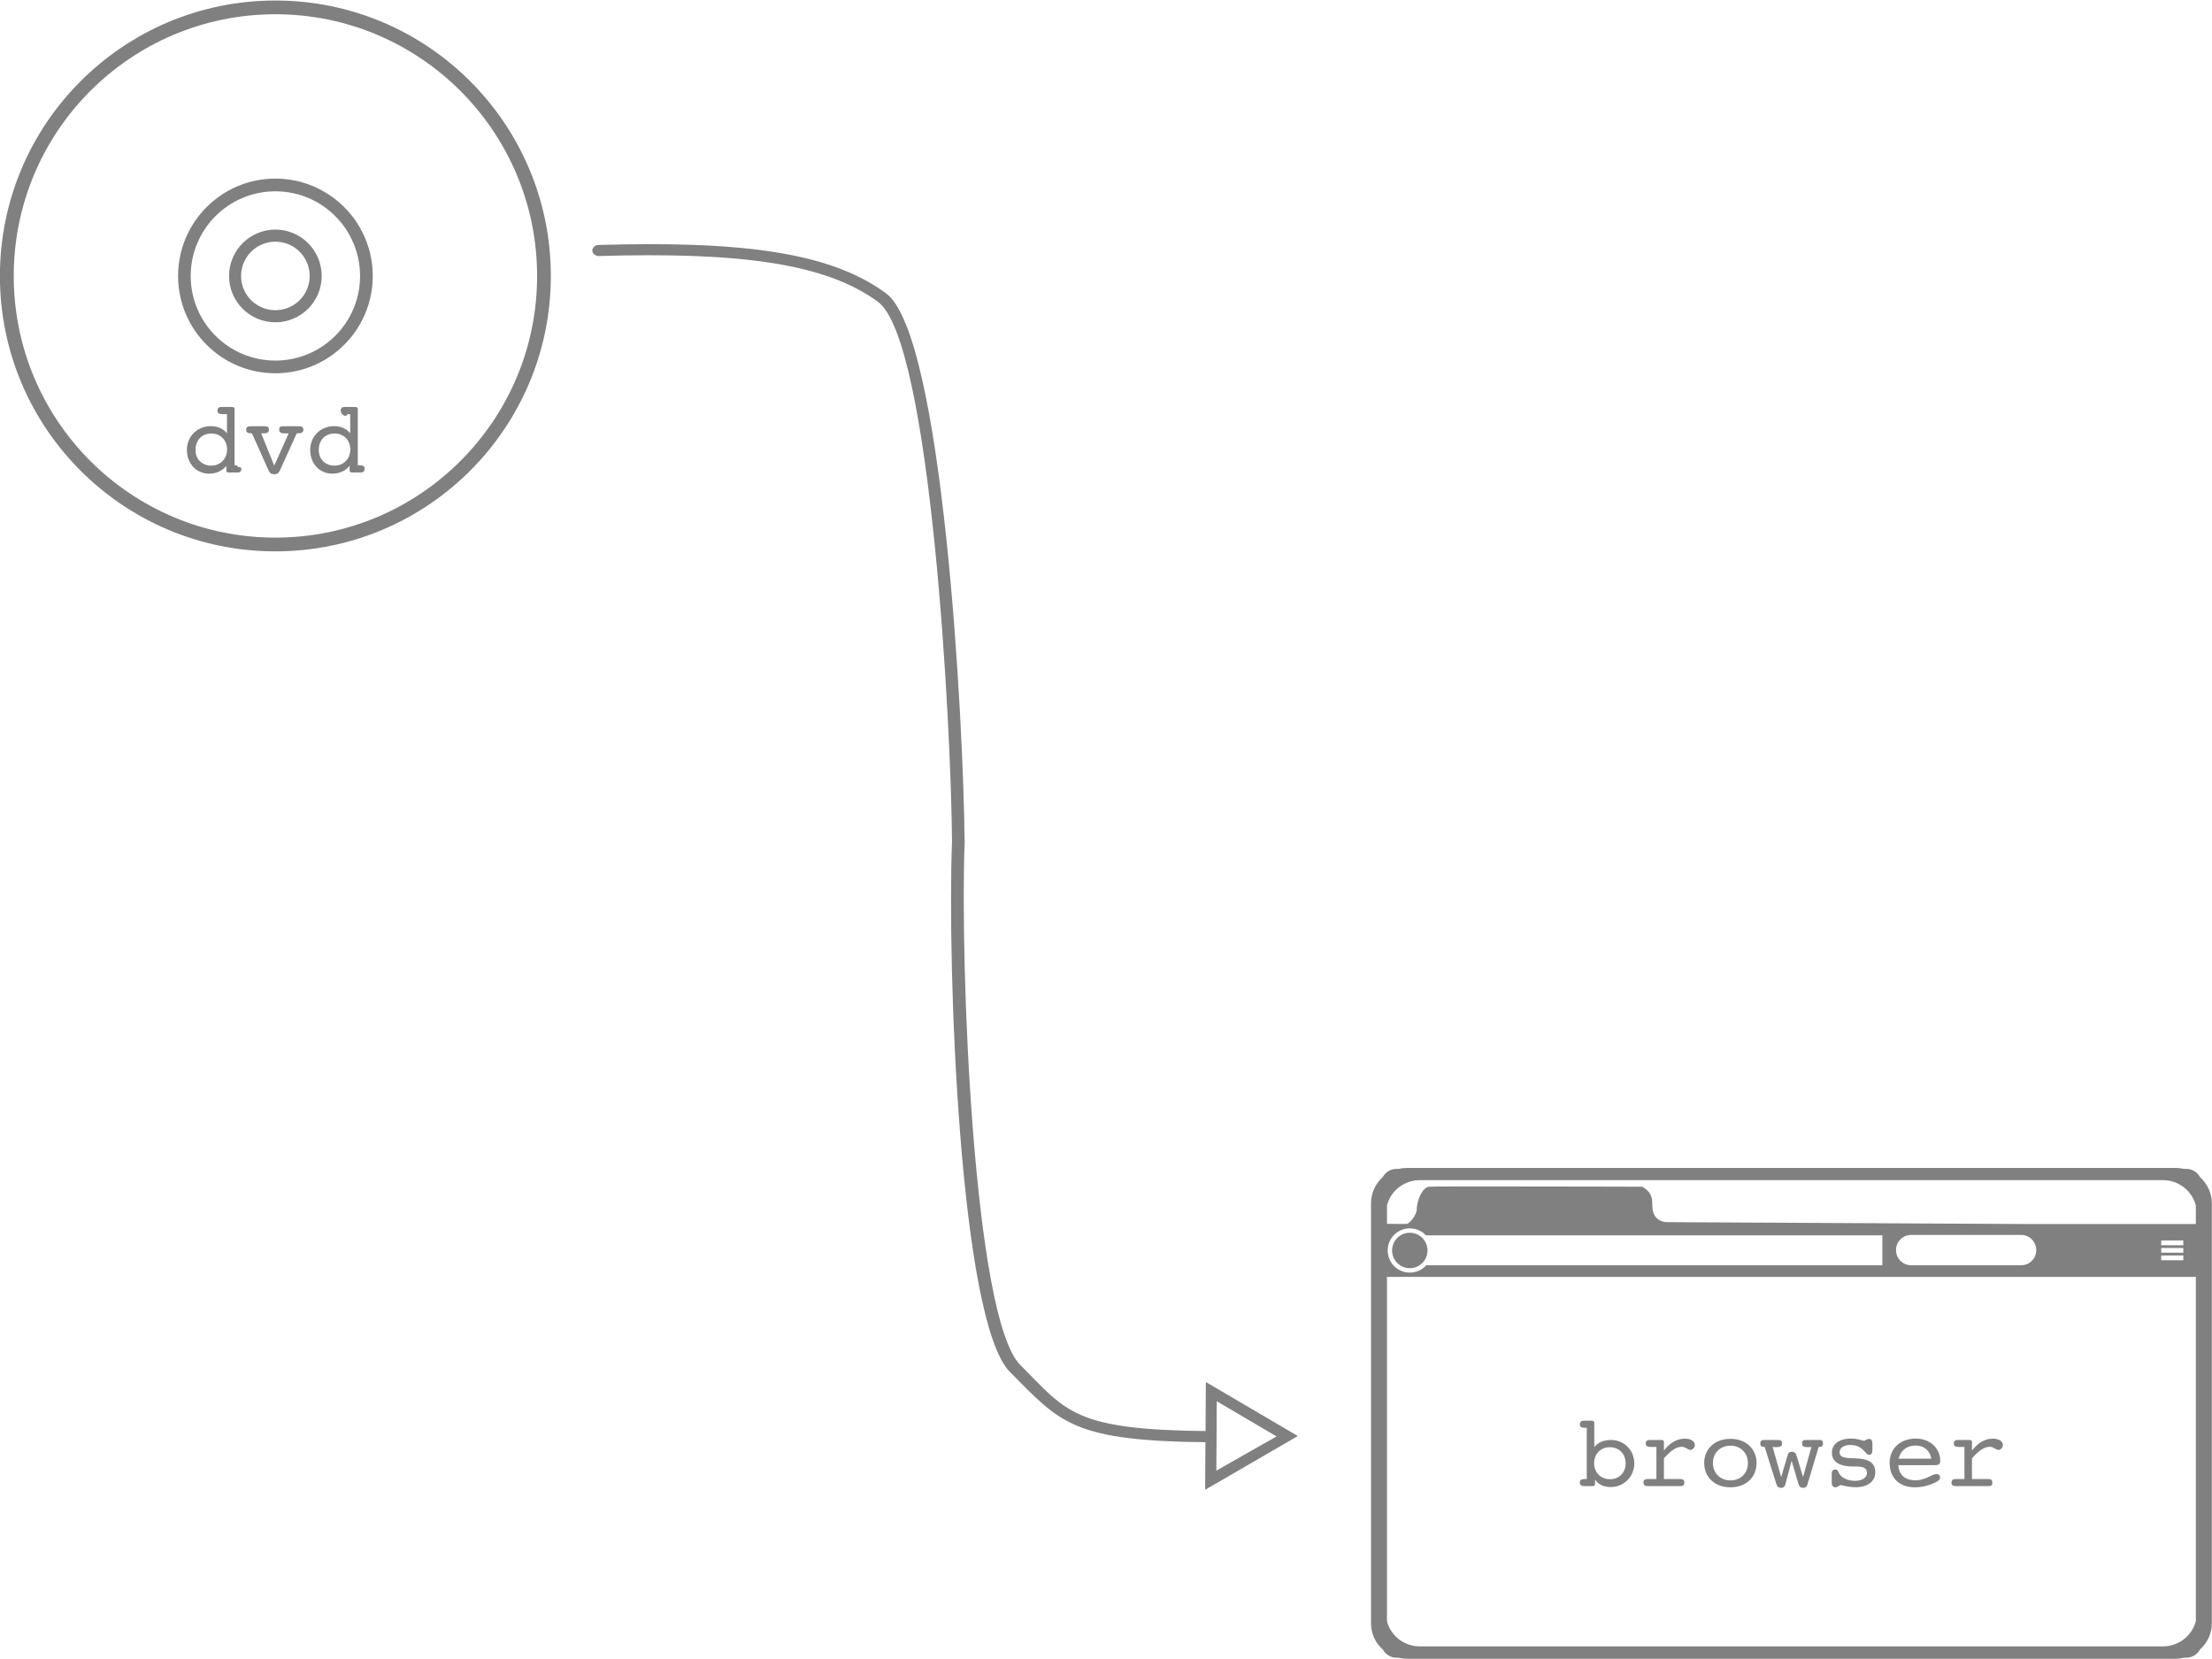 <svg xmlns="http://www.w3.org/2000/svg" width="800" height="600"><path d="M99.594.188c-55.021 0-99.625 44.605-99.625 99.625s44.604 99.594 99.625 99.594c55.018 0 99.625-44.574 99.625-99.594 0-55.02-44.607-99.625-99.625-99.625zm0 4.969c52.268 0 94.656 42.388 94.656 94.656 0 52.269-42.389 94.625-94.656 94.625-52.27 0-94.625-42.357-94.625-94.625 0-52.269 42.356-94.656 94.625-94.656zm0 59.438c-19.443 0-35.188 15.777-35.188 35.219 0 19.443 15.745 35.188 35.188 35.188 19.442 0 35.219-15.745 35.219-35.188 0-19.442-15.777-35.219-35.219-35.219zm0 4.594c16.906 0 30.625 13.719 30.625 30.625 0 16.907-13.719 30.594-30.625 30.594-16.907 0-30.625-13.687-30.625-30.594 0-16.906 13.718-30.625 30.625-30.625zm0 13.844c-9.253 0-16.75 7.529-16.75 16.781 0 9.253 7.496 16.75 16.75 16.75 9.253 0 16.75-7.496 16.75-16.75 0-9.252-7.496-16.781-16.75-16.781zm0 4.375c6.854 0 12.406 5.552 12.406 12.406 0 6.854-5.551 12.375-12.406 12.375-6.854 0-12.406-5.52-12.406-12.375 0-6.853 5.551-12.406 12.406-12.406zm-19.5 59.781c-.963 0-1.438.461-1.438 1.313 0 1.185.765 1.281 2.469 1.281h.969v6.938c-1.408-1.741-3.424-2.594-5.906-2.594-4.89 0-8.594 3.784-8.594 8.563 0 5.075 3.506 8.625 8.063 8.625 2.556 0 4.775-1.029 6.219-2.844v1.469c0 .63.132.938.688.938h3.469c.778 0 1.281-.497 1.281-1.313 0-.926-1.223-.187-1.656-1.25h-.813v-20.375c0-.519-.327-.75-1.031-.75h-3.719zm44.563 0c-.963 0-1.438.461-1.438 1.313 0 1.185 1.73 2.817 2.469 1.281h.969v6.938c-1.408-1.741-3.393-2.594-5.875-2.594-4.89 0-8.594 3.784-8.594 8.563 0 5.075 3.475 8.625 8.031 8.625 2.556 0 4.775-1.029 6.219-2.844v1.469c0 .63.163.938.719.938h3.438c.778 0 1.281-.497 1.281-1.313 0-.926-.508-1.25-1.656-1.25h-.813v-20.375c0-.519-.327-.75-1.031-.75h-3.719zm-34.188 6.969c-.963 0-1.438.398-1.438 1.25 0 1.037.613 1.313 2.094 1.313l5.906 13.188c.482 1.111.903 1.594 2.125 1.594 1.297 0 1.669-.446 2.188-1.594l5.969-13.188h.313c1.445 0 2.094-.275 2.094-1.313 0-.852-.506-1.25-1.469-1.25h-5.594c-1.185 0-1.688.176-1.688 1.25s.671 1.344 2.375 1.344l1.063-.031-5.219 11.688-4.719-11.688h.688c1.482 0 2.094-.275 2.094-1.313 0-1.074-.502-1.25-1.688-1.25h-5.094zm-14.031 2.625c3.371 0 5.688 2.447 5.688 5.781 0 3.334-2.416 5.844-5.75 5.844-3.223 0-5.656-2.248-5.656-5.656 0-3.593 2.311-5.969 5.719-5.969zm44.563 0c3.371 0 5.688 2.447 5.688 5.781 0 3.334-2.385 5.844-5.719 5.844-3.223 0-5.688-2.248-5.688-5.656 0-3.593 2.311-5.969 5.719-5.969z" fill="#808080"><animateTransform attributeName="transform" type="rotate" from="0, 100, 100" to="360, 100, 100" dur="3s" repeatDur="indefinite"/></path><path d="M508.844 422.406c-1.038 0-2.034.12-3 .344h-.75c-2.146 0-4.037 1.168-4.969 2.938-2.63 2.344-4.281 5.747-4.281 9.531v151.875c0 3.787 1.647 7.157 4.281 9.5l.031.031c.942 1.738 2.815 2.906 4.938 2.906h.656c.992.237 2.026.375 3.094.375h278.063c1.069 0 2.102-.138 3.094-.375h.688c2.146 0 4.037-1.199 4.969-2.969 2.621-2.343 4.281-5.692 4.281-9.469v-151.875c0-3.773-1.664-7.157-4.281-9.5-.929-1.782-2.814-2.969-4.969-2.969h-.781c-.966-.224-1.962-.344-3-.344h-278.063zm4.688 4.406h268.688c5.796 0 10.588 3.906 11.938 9.188v6.688h-60.875l-130.781-.688c-1.116-.095-3.828-.675-4.656-3.813-.828-3.138.999-6.153-3.938-9 0 0-31.951-.089-54.719-.094-3.252-.001-6.306-.005-9.063 0-7.352.013-12.548.023-13.25.094-2.811.281-4.539 5.846-4.469 8.031.07 2.185-2.755 5.433-3.688 5.438l-7.094-.031v-6.719c1.38-5.238 6.142-9.094 11.906-9.094zm-3.656 17.438c2.304 0 4.383.974 5.844 2.531h165.063v10.813h-164.938c-1.467 1.64-3.596 2.656-5.969 2.656-4.425 0-8-3.575-8-8s3.575-8 8-8zm0 1.594c-3.539 0-6.406 2.866-6.406 6.406 0 3.539 2.866 6.406 6.406 6.406 3.539 0 6.406-2.866 6.406-6.406 0-3.539-2.866-6.406-6.406-6.406zm181.313.781h39.781c3.037 0 5.469 2.463 5.469 5.5s-2.432 5.469-5.469 5.469h-39.781c-3.037 0-5.469-2.432-5.469-5.469 0-3.037 2.432-5.5 5.469-5.5zm90.438 2h8v1.75h-8v-1.75zm0 2.719h8v1.719h-8v-1.719zm0 2.719h8v1.719h-8v-1.719zm-280 7.75h292.531v124.469c-1.35 5.275-6.141 9.156-11.938 9.156h-268.688c-5.764 0-10.526-3.832-11.906-9.063v-124.563zm71.188 52c-.963 0-1.438.429-1.438 1.281 0 .926.539 1.281 1.688 1.281l.813.031v18.5h-.375c-1.482 0-2.125.244-2.125 1.281 0 .852.475 1.281 1.438 1.281h3.313c.556 0 .75-.308.75-.938v-1.438c1.222 1.815 3.106 2.719 5.625 2.719 4.852 0 8.563-3.827 8.563-8.531 0-4.778-3.648-8.5-8.5-8.5-2.556 0-4.599.89-5.969 2.594v-8.844c0-.519-.327-.719-1.031-.719h-2.75zm96.688 6.469c-4.482 0-6.969 2.094-6.969 5.094 0 3.222 2.636 5 7.563 5h1.031c2.741 0 4.094.492 4.094 2.344 0 1.63-1.651 2.844-4.281 2.844-2.445 0-4.506-.897-5.469-2.156-.704-.926-.577-1.938-1.688-1.938-.963 0-1.313.537-1.313 1.5v3.219c0 1.148.493 1.719 1.344 1.719.407 0 .992-.288 1.844-.844 2.037.519 3.839.813 5.469.813 4.519 0 7.094-2.263 7.094-5.375 0-3.556-2.472-4.952-7.25-5.063-3.556-.074-5.656-.261-5.656-2.188 0-1.445 1.373-2.656 3.781-2.656 1.889 0 3.223.433 4.594 1.656 1.074.963 1.467 1.906 2.281 1.906.889 0 1.219-.659 1.219-1.844v-2.094c0-1.222-.404-1.813-1.219-1.813-.963 0-1.356.688-1.875.688-.519 0-1.964-.813-4.594-.813zm23.375 0c-5.593 0-9.469 3.596-9.469 8.781 0 5.408 3.501 8.844 9.094 8.844 2.445 0 5.081-.591 7.563-1.813 1.074-.519 1.594-1.072 1.594-1.813 0-.667-.578-1.188-1.281-1.188-1.63 0-3.958 2.281-7.625 2.281-3.741 0-6.001-1.987-6.188-5.469h12.156c2.222 0 3 .016 3-1.688 0-4.037-3.362-7.938-8.844-7.938zm-83.5.031c-2.889 0-5.335 1.429-7.594 4.281v-3.094c0-.519-.333-.719-1-.719h-4.125c-.963 0-1.438.398-1.438 1.25 0 .926.534 1.281 1.719 1.281h2.125v11.594h-3.188c-1 0-1.5.429-1.5 1.281 0 .852.506 1.281 1.469 1.281h11.813c1.074 0 1.5-.244 1.5-1.281 0-.889-.449-1.281-1.375-1.281h-6v-7.469c2.408-2.741 4.438-4.188 6.438-4.188 1.408 0 2.193 1.125 3.156 1.125.778 0 1.594-.83 1.594-1.719 0-1.333-1.334-2.344-3.594-2.344zm111.406 0c-2.889 0-5.335 1.429-7.594 4.281v-3.094c0-.519-.333-.719-1-.719h-4.125c-.963 0-1.438.398-1.438 1.25 0 .926.534 1.281 1.719 1.281h2.125v11.594h-3.188c-1 0-1.5.429-1.5 1.281 0 .852.506 1.281 1.469 1.281h11.813c1.074 0 1.5-.244 1.5-1.281 0-.889-.449-1.281-1.375-1.281h-6v-7.469c2.408-2.741 4.438-4.188 6.438-4.188 1.408 0 2.193 1.125 3.156 1.125.778 0 1.594-.83 1.594-1.719 0-1.333-1.334-2.344-3.594-2.344zm-94.938.063c-5.741 0-9.5 3.713-9.5 8.75s3.759 8.781 9.5 8.781 9.438-3.744 9.438-8.781c0-5-3.697-8.75-9.438-8.75zm12.156.406c-.926 0-1.375.435-1.375 1.25 0 .963.445 1.281 1.594 1.281l4.156 13.188c.333 1.111.707 1.594 1.781 1.594.815 0 1.308-.367 1.531-1.219l2.281-8.594 2.406 8.219c.333 1.111.707 1.594 1.781 1.594.852 0 1.271-.33 1.531-1.219l4.063-13.563c1.148 0 1.563-.318 1.563-1.281 0-.852-.421-1.25-1.125-1.25h-4.844c-1.148 0-1.594.213-1.594 1.25 0 1.074.607 1.344 2.125 1.344.37 0 .769-.025 1.25-.063l-3.031 10.875-2.281-7.531c-.333-1.111-.707-1.594-1.781-1.594-.852 0-1.24.367-1.5 1.219l-2.344 7.906-3.094-10.875c.444.037.817.063 1.188.063 1.593 0 2.219-.27 2.219-1.344s-.508-1.25-1.656-1.25h-4.844zm54.875 2c2.926 0 5.23 1.892 5.563 4.781h-11.781c.704-3 3.033-4.781 6.219-4.781zm-67.031.063c3.741 0 6.313 2.688 6.313 6.281 0 3.63-2.572 6.281-6.313 6.281-3.741 0-6.344-2.688-6.344-6.281 0-3.593 2.603-6.281 6.344-6.281zm-43.594.563c3.371 0 5.688 2.485 5.688 5.781 0 3.445-2.317 5.781-5.688 5.781-3.371 0-5.719-2.448-5.719-5.781 0-3.371 2.386-5.781 5.719-5.781z" fill="#808080"/><path d="M234.5 88.313c-5.773.009-11.815.099-18.125.281-1.191.041-2.203 1.047-2.156 2.094.046 1.047 1.153 1.947 2.344 1.906 50.16-1.451 81.917 2.47 101 16.594s26.416 152.98 26.75 194.938v.219c-1.751 44.96 2.646 173.485 20.969 191.875 18.322 18.39 22.35 25.098 73.13 25.398l.032-4.031c-50.302-.298-52.541-6.965-69.474-23.961-16.933-16.995-21.826-144.613-20.086-189.285l-.022-.21c-.391-42.947-7.792-182.782-28.361-198.005-18.068-13.373-45.589-17.875-86-17.813z" color="#000" fill="#808080"/><path d="M436.125 499.844l-.031 3.469-.219 32v3.469l3-1.719 30.486-17.702-30.236-17.766-3-1.75zm3.938 6.938l21.625 12.719-21.781 12.375z" color="#000" fill="#808080"/></svg>